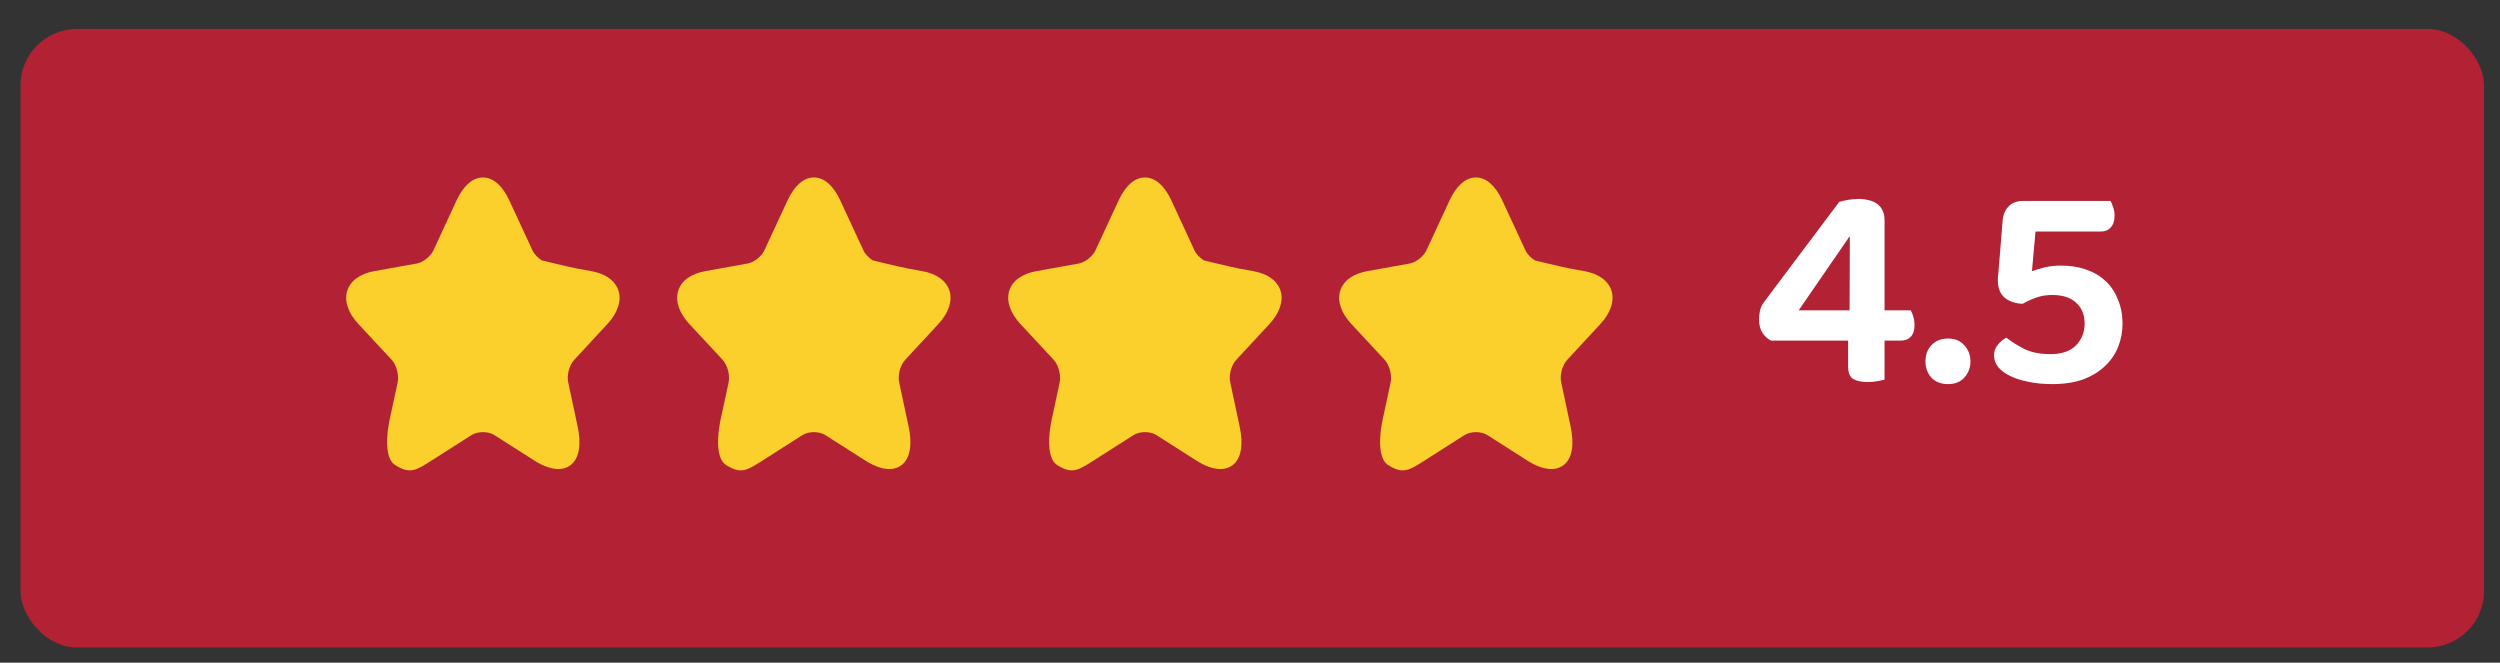 <svg width="83" height="22" viewBox="0 0 83 22" fill="none" xmlns="http://www.w3.org/2000/svg">
<rect x="0" y="0" width="83" height="22" fill="#333333" stroke="none"/>
<rect x="0.68" y="0.961" width="81.79" height="20.535" rx="1.877" fill="#B22234"/>
<path d="M61.064 6.7C61.155 6.674 61.259 6.652 61.376 6.632C61.5 6.613 61.607 6.603 61.698 6.603C61.809 6.603 61.916 6.616 62.02 6.642C62.124 6.661 62.216 6.697 62.294 6.749C62.378 6.801 62.443 6.873 62.489 6.964C62.541 7.055 62.567 7.169 62.567 7.306V10.302H63.436C63.468 10.354 63.497 10.426 63.523 10.517C63.55 10.601 63.562 10.692 63.562 10.79C63.562 10.966 63.52 11.096 63.436 11.181C63.358 11.265 63.25 11.307 63.114 11.307H62.567V12.605C62.515 12.618 62.437 12.635 62.333 12.654C62.229 12.674 62.124 12.684 62.02 12.684C61.812 12.684 61.65 12.651 61.532 12.586C61.415 12.521 61.357 12.378 61.357 12.156V11.307H58.799C58.689 11.255 58.594 11.171 58.516 11.054C58.438 10.93 58.399 10.784 58.399 10.614C58.399 10.523 58.409 10.429 58.428 10.331C58.448 10.234 58.484 10.146 58.536 10.068L61.064 6.7ZM61.415 7.862H61.396L59.717 10.302H61.406L61.415 7.862ZM63.925 12C63.925 11.786 63.99 11.607 64.121 11.463C64.257 11.314 64.443 11.239 64.677 11.239C64.905 11.239 65.084 11.314 65.214 11.463C65.35 11.607 65.419 11.786 65.419 12C65.419 12.209 65.35 12.387 65.214 12.537C65.084 12.68 64.905 12.752 64.677 12.752C64.443 12.752 64.257 12.68 64.121 12.537C63.99 12.387 63.925 12.209 63.925 12ZM66.485 7.354C66.498 7.146 66.563 6.98 66.681 6.857C66.798 6.733 66.96 6.671 67.169 6.671H70.067C70.1 6.723 70.129 6.792 70.155 6.876C70.188 6.961 70.204 7.055 70.204 7.159C70.204 7.328 70.162 7.458 70.077 7.55C69.999 7.641 69.892 7.686 69.755 7.686H67.579L67.461 9.004C67.579 8.958 67.718 8.916 67.881 8.877C68.044 8.838 68.229 8.818 68.437 8.818C68.75 8.818 69.03 8.864 69.277 8.955C69.531 9.046 69.745 9.176 69.921 9.345C70.097 9.515 70.23 9.72 70.321 9.96C70.419 10.195 70.468 10.455 70.468 10.741C70.468 11.014 70.419 11.275 70.321 11.522C70.224 11.763 70.077 11.974 69.882 12.156C69.693 12.339 69.453 12.485 69.16 12.596C68.867 12.7 68.525 12.752 68.135 12.752C67.842 12.752 67.575 12.726 67.335 12.674C67.1 12.628 66.898 12.563 66.729 12.479C66.56 12.394 66.43 12.296 66.339 12.186C66.248 12.069 66.202 11.942 66.202 11.805C66.202 11.662 66.245 11.542 66.329 11.444C66.414 11.34 66.508 11.262 66.612 11.21C66.775 11.34 66.97 11.463 67.198 11.581C67.432 11.698 67.725 11.756 68.076 11.756C68.447 11.756 68.727 11.662 68.916 11.473C69.111 11.278 69.209 11.034 69.209 10.741C69.209 10.448 69.114 10.217 68.925 10.048C68.743 9.879 68.48 9.794 68.135 9.794C67.933 9.794 67.754 9.824 67.598 9.882C67.448 9.934 67.299 10.003 67.149 10.087C66.902 10.074 66.703 10.006 66.554 9.882C66.404 9.752 66.329 9.563 66.329 9.316C66.329 9.284 66.329 9.248 66.329 9.209C66.336 9.163 66.342 9.101 66.349 9.023L66.485 7.354Z" fill="white"/>
<path d="M13.004 11.946C13.162 12.116 13.252 12.456 13.203 12.694L12.967 13.788C12.967 13.788 12.624 15.124 13.121 15.441C13.619 15.758 13.827 15.606 14.329 15.29L15.654 14.445C15.862 14.314 16.206 14.314 16.414 14.445L17.739 15.29C18.037 15.48 18.309 15.572 18.539 15.572C18.684 15.576 18.827 15.53 18.946 15.441C19.227 15.222 19.308 14.766 19.177 14.158L18.865 12.695C18.811 12.457 18.901 12.122 19.064 11.947L20.158 10.766C20.502 10.397 20.638 10.003 20.538 9.663C20.434 9.323 20.113 9.089 19.634 9.002L19.177 8.919C18.892 8.866 17.992 8.646 17.992 8.646C17.861 8.564 17.739 8.442 17.68 8.316L16.902 6.639C16.676 6.158 16.368 5.891 16.034 5.891C15.699 5.891 15.392 6.158 15.165 6.639L14.388 8.316C14.293 8.515 14.044 8.709 13.84 8.748L12.429 9.001C11.95 9.088 11.629 9.322 11.525 9.662C11.425 10.002 11.561 10.396 11.905 10.765L13.004 11.946Z" fill="#FBCF2C"/>
<path d="M23.991 11.946C24.15 12.116 24.24 12.456 24.191 12.694L23.955 13.788C23.955 13.788 23.612 15.124 24.109 15.441C24.607 15.758 24.815 15.606 25.317 15.29L26.642 14.445C26.85 14.314 27.193 14.314 27.401 14.445L28.727 15.29C29.025 15.48 29.296 15.572 29.527 15.572C29.672 15.576 29.815 15.53 29.934 15.441C30.214 15.222 30.296 14.766 30.165 14.158L29.853 12.695C29.798 12.457 29.889 12.122 30.052 11.947L31.146 10.766C31.49 10.397 31.625 10.003 31.526 9.663C31.422 9.323 31.101 9.089 30.622 9.002L30.165 8.919C29.88 8.866 28.98 8.646 28.98 8.646C28.849 8.564 28.727 8.442 28.668 8.316L27.89 6.639C27.664 6.158 27.356 5.891 27.022 5.891C26.687 5.891 26.379 6.158 26.153 6.639L25.375 8.316C25.28 8.515 25.032 8.709 24.828 8.748L23.417 9.001C22.938 9.088 22.617 9.322 22.513 9.662C22.413 10.002 22.549 10.396 22.893 10.765L23.991 11.946Z" fill="#FBCF2C"/>
<path d="M34.983 11.946C35.141 12.116 35.232 12.456 35.182 12.694L34.947 13.788C34.947 13.788 34.603 15.124 35.101 15.441C35.598 15.758 35.806 15.606 36.308 15.29L37.633 14.445C37.841 14.314 38.185 14.314 38.393 14.445L39.718 15.29C40.017 15.48 40.288 15.572 40.519 15.572C40.664 15.576 40.806 15.53 40.926 15.441C41.206 15.222 41.287 14.766 41.156 14.158L40.844 12.695C40.79 12.457 40.88 12.122 41.043 11.947L42.138 10.766C42.481 10.397 42.617 10.003 42.517 9.663C42.413 9.323 42.092 9.089 41.613 9.002L41.156 8.919C40.871 8.866 39.971 8.646 39.971 8.646C39.84 8.564 39.718 8.442 39.659 8.316L38.882 6.639C38.655 6.158 38.348 5.891 38.013 5.891C37.678 5.891 37.371 6.158 37.145 6.639L36.367 8.316C36.272 8.515 36.023 8.709 35.82 8.748L34.409 9.001C33.929 9.088 33.608 9.322 33.504 9.662C33.405 10.002 33.54 10.396 33.884 10.765L34.983 11.946Z" fill="#FBCF2C"/>
<path d="M45.971 11.946C46.129 12.116 46.219 12.456 46.17 12.694L45.935 13.788C45.935 13.788 45.591 15.124 46.088 15.441C46.586 15.758 46.794 15.606 47.296 15.29L48.621 14.445C48.829 14.314 49.173 14.314 49.381 14.445L50.706 15.29C51.004 15.48 51.276 15.572 51.506 15.572C51.651 15.576 51.794 15.53 51.913 15.441C52.194 15.222 52.275 14.766 52.144 14.158L51.832 12.695C51.778 12.457 51.868 12.122 52.031 11.947L53.125 10.766C53.469 10.397 53.605 10.003 53.505 9.663C53.401 9.323 53.08 9.089 52.601 9.002L52.144 8.919C51.859 8.866 50.959 8.646 50.959 8.646C50.828 8.564 50.706 8.442 50.647 8.316L49.869 6.639C49.643 6.158 49.336 5.891 49.001 5.891C48.666 5.891 48.359 6.158 48.133 6.639L47.355 8.316C47.26 8.515 47.011 8.709 46.807 8.748L45.396 9.001C44.917 9.088 44.596 9.322 44.492 9.662C44.392 10.002 44.528 10.396 44.872 10.765L45.971 11.946Z" fill="#FBCF2C"/>
</svg>
